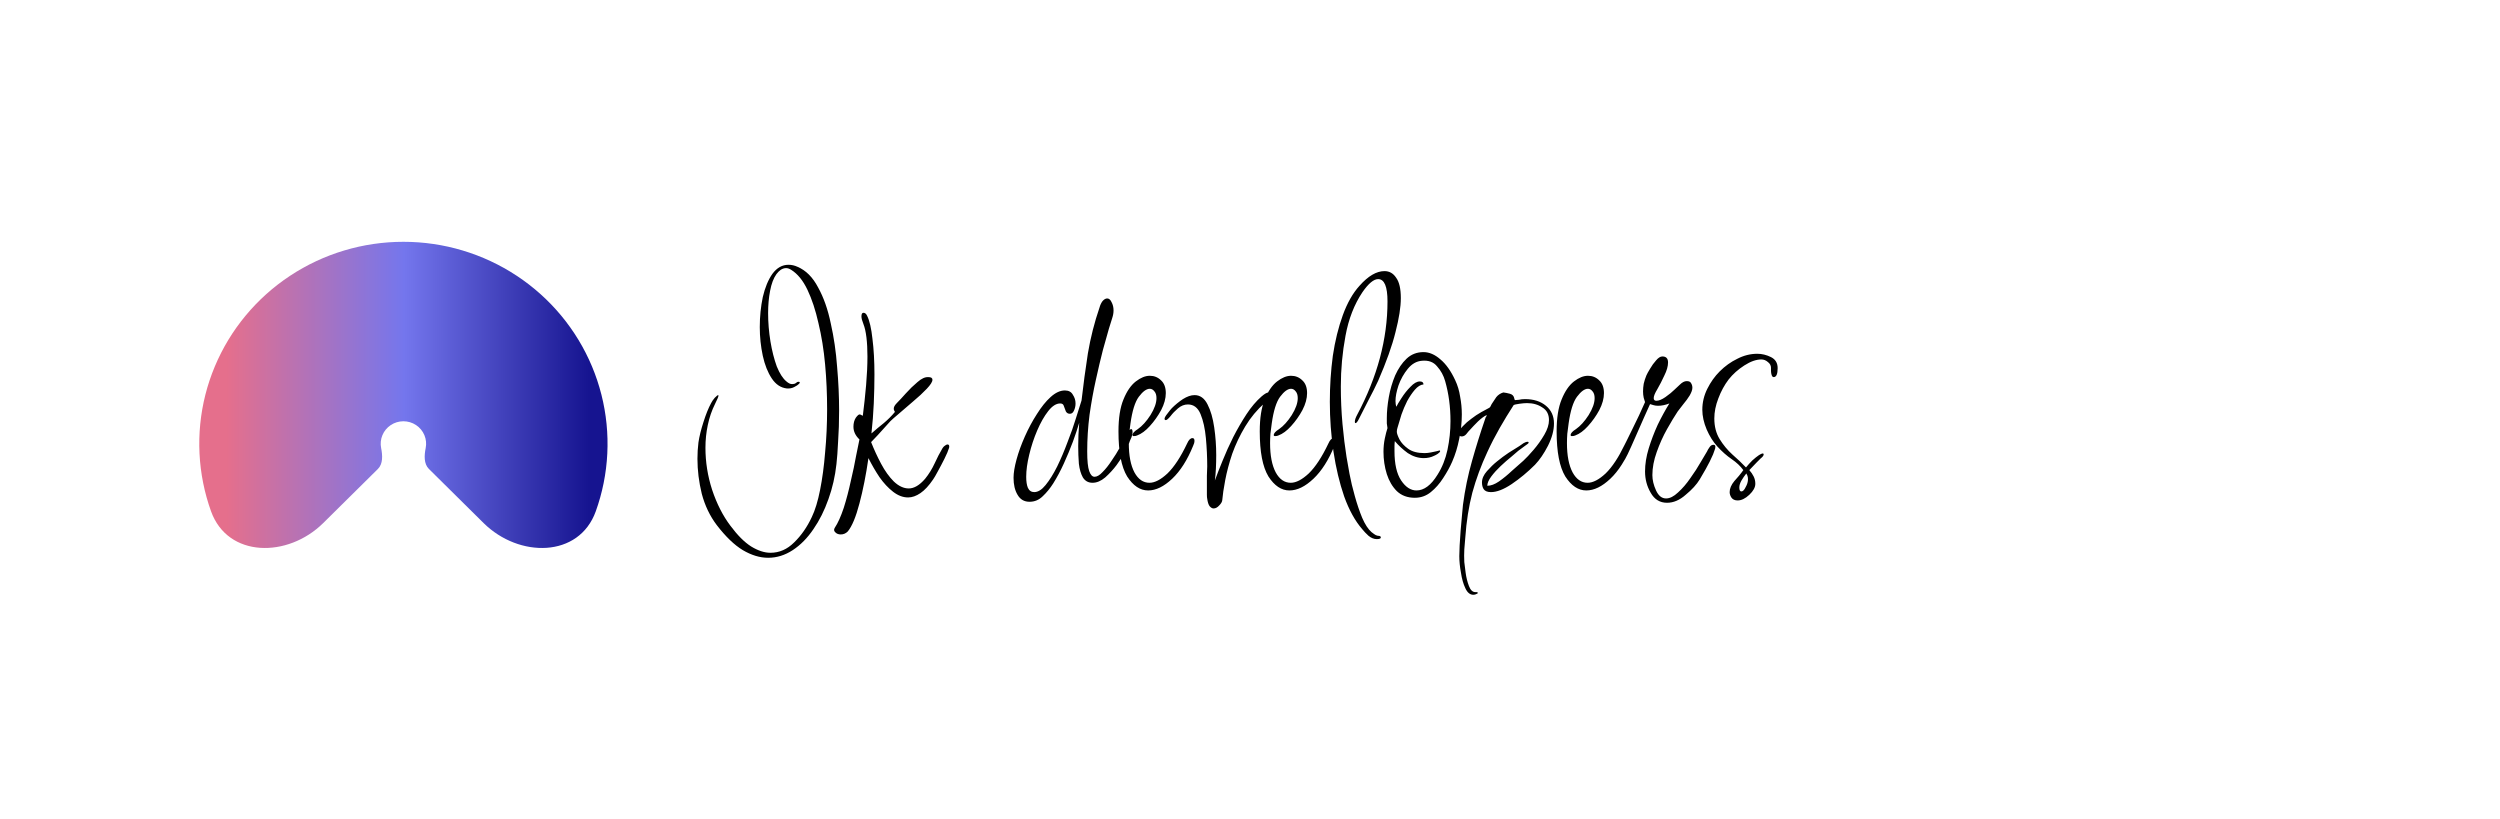 <?xml version="1.0" encoding="UTF-8"?>
<svg xmlns="http://www.w3.org/2000/svg" width="180" height="59" viewBox="0 0 180 59" fill="none">
  <rect width="180" height="59" fill="white"></rect>
  <g clip-path="url(#clip0_100_1023)">
    <path d="M23.271 37.661C20.72 40.184 16.401 40.174 15.194 36.811C14.958 36.153 14.769 35.476 14.63 34.785C14.063 31.965 14.354 29.041 15.467 26.385C16.579 23.728 18.463 21.457 20.88 19.86C23.297 18.262 26.139 17.41 29.045 17.41C31.952 17.41 34.794 18.262 37.211 19.86C39.628 21.457 41.512 23.728 42.624 26.385C43.736 29.041 44.028 31.965 43.461 34.785C43.322 35.476 43.133 36.153 42.897 36.811C41.69 40.174 37.37 40.184 34.82 37.661L30.883 33.766C30.506 33.394 30.545 32.78 30.649 32.264C30.712 31.95 30.68 31.625 30.556 31.33C30.432 31.034 30.223 30.782 29.954 30.604C29.685 30.426 29.369 30.331 29.045 30.331C28.722 30.331 28.406 30.426 28.137 30.604C27.868 30.782 27.659 31.034 27.535 31.33C27.411 31.625 27.379 31.95 27.442 32.264C27.546 32.78 27.584 33.394 27.208 33.766L23.271 37.661Z" fill="url(#paint0_linear_100_1023)"></path>
  </g>
  <path d="M55.304 40.16C54.712 40.16 54.104 39.976 53.48 39.608C52.872 39.24 52.248 38.64 51.608 37.808C51.112 37.152 50.752 36.4 50.528 35.552C50.32 34.704 50.216 33.864 50.216 33.032C50.216 32.632 50.24 32.24 50.288 31.856C50.352 31.424 50.472 30.936 50.648 30.392C50.824 29.832 51.008 29.376 51.2 29.024C51.264 28.896 51.352 28.768 51.464 28.64C51.592 28.512 51.672 28.448 51.704 28.448C51.72 28.448 51.728 28.464 51.728 28.496C51.728 28.56 51.648 28.752 51.488 29.072C51.248 29.552 51.072 30.064 50.96 30.608C50.848 31.136 50.792 31.68 50.792 32.24C50.792 33.264 50.952 34.272 51.272 35.264C51.608 36.272 52.048 37.136 52.592 37.856C53.104 38.544 53.6 39.04 54.08 39.344C54.576 39.648 55.04 39.8 55.472 39.8C56.112 39.8 56.68 39.552 57.176 39.056C57.688 38.56 58.112 37.952 58.448 37.232C58.688 36.736 58.888 36.08 59.048 35.264C59.208 34.464 59.328 33.568 59.408 32.576C59.504 31.568 59.552 30.528 59.552 29.456C59.552 28.368 59.504 27.296 59.408 26.24C59.312 25.184 59.152 24.192 58.928 23.264C58.72 22.336 58.456 21.536 58.136 20.864C57.816 20.192 57.424 19.712 56.96 19.424C56.832 19.344 56.712 19.304 56.6 19.304C56.472 19.304 56.344 19.344 56.216 19.424C56.104 19.504 56 19.608 55.904 19.736C55.696 20.024 55.544 20.424 55.448 20.936C55.352 21.432 55.304 21.968 55.304 22.544C55.304 23.216 55.36 23.896 55.472 24.584C55.584 25.256 55.736 25.856 55.928 26.384C56.136 26.896 56.368 27.256 56.624 27.464C56.768 27.592 56.904 27.656 57.032 27.656C57.144 27.656 57.232 27.632 57.296 27.584C57.36 27.52 57.424 27.488 57.488 27.488C57.6 27.488 57.616 27.536 57.536 27.632C57.456 27.712 57.336 27.792 57.176 27.872C57.016 27.952 56.84 27.984 56.648 27.968C56.216 27.92 55.856 27.68 55.568 27.248C55.28 26.816 55.064 26.272 54.92 25.616C54.776 24.944 54.704 24.256 54.704 23.552C54.704 22.8 54.776 22.08 54.92 21.392C55.08 20.704 55.312 20.144 55.616 19.712C55.936 19.28 56.32 19.064 56.768 19.064C56.992 19.064 57.208 19.112 57.416 19.208C58.024 19.464 58.52 19.96 58.904 20.696C59.304 21.416 59.608 22.28 59.816 23.288C60.04 24.28 60.192 25.32 60.272 26.408C60.368 27.496 60.416 28.544 60.416 29.552C60.416 30.368 60.392 31.112 60.344 31.784C60.312 32.456 60.272 33 60.224 33.416C60.128 34.296 59.936 35.136 59.648 35.936C59.36 36.752 59 37.472 58.568 38.096C58.136 38.736 57.64 39.24 57.08 39.608C56.52 39.976 55.928 40.16 55.304 40.16ZM60.536 38.48C60.376 38.48 60.248 38.432 60.152 38.336C60.04 38.24 60.024 38.128 60.104 38C60.328 37.664 60.544 37.184 60.752 36.56C60.944 35.952 61.112 35.312 61.256 34.64C61.416 33.968 61.544 33.36 61.64 32.816C61.752 32.256 61.832 31.864 61.88 31.64C61.592 31.368 61.448 31.064 61.448 30.728C61.448 30.472 61.504 30.256 61.616 30.08C61.744 29.904 61.84 29.824 61.904 29.84C61.936 29.84 61.976 29.856 62.024 29.888C62.088 29.904 62.12 29.928 62.12 29.96C62.216 29.208 62.296 28.464 62.36 27.728C62.424 26.976 62.456 26.288 62.456 25.664C62.456 25.152 62.432 24.696 62.384 24.296C62.336 23.896 62.264 23.576 62.168 23.336C62.072 23.096 62.024 22.912 62.024 22.784C62.024 22.608 62.072 22.52 62.168 22.52C62.28 22.52 62.368 22.592 62.432 22.736C62.608 23.088 62.736 23.64 62.816 24.392C62.912 25.144 62.96 26 62.96 26.96C62.96 27.616 62.944 28.312 62.912 29.048C62.88 29.768 62.824 30.488 62.744 31.208C63.032 30.952 63.328 30.704 63.632 30.464C63.936 30.208 64.2 29.944 64.424 29.672V29.648C64.424 29.616 64.408 29.584 64.376 29.552C64.36 29.52 64.352 29.472 64.352 29.408C64.352 29.296 64.432 29.16 64.592 29C64.752 28.84 64.96 28.616 65.216 28.328C65.488 28.024 65.768 27.752 66.056 27.512C66.344 27.256 66.608 27.136 66.848 27.152C67.04 27.152 67.136 27.216 67.136 27.344C67.136 27.488 67 27.704 66.728 27.992C66.456 28.28 66.128 28.584 65.744 28.904C65.376 29.224 65.032 29.52 64.712 29.792C64.408 30.048 64.208 30.224 64.112 30.32L63.2 31.328L62.72 31.832C62.928 32.36 63.168 32.88 63.44 33.392C63.712 33.904 64.016 34.328 64.352 34.664C64.704 35 65.064 35.168 65.432 35.168C65.816 35.168 66.208 34.936 66.608 34.472C66.88 34.136 67.112 33.76 67.304 33.344C67.496 32.928 67.656 32.616 67.784 32.408C67.864 32.248 67.944 32.144 68.024 32.096C68.104 32.032 68.168 32 68.216 32C68.328 32 68.368 32.08 68.336 32.24C68.272 32.448 68.16 32.712 68 33.032C67.84 33.352 67.68 33.656 67.52 33.944C67.376 34.216 67.264 34.408 67.184 34.52C66.88 34.968 66.576 35.296 66.272 35.504C65.968 35.712 65.672 35.816 65.384 35.816C65.016 35.816 64.656 35.68 64.304 35.408C63.952 35.136 63.624 34.784 63.32 34.352C63.032 33.92 62.768 33.464 62.528 32.984C62.352 34.2 62.136 35.288 61.88 36.248C61.624 37.224 61.344 37.896 61.04 38.264C60.896 38.408 60.728 38.48 60.536 38.48ZM74.127 36.128C73.743 36.128 73.455 35.96 73.263 35.624C73.071 35.304 72.975 34.896 72.975 34.4C72.975 34.048 73.047 33.608 73.191 33.08C73.335 32.552 73.535 32 73.791 31.424C74.047 30.848 74.335 30.312 74.655 29.816C74.975 29.304 75.303 28.896 75.639 28.592C75.991 28.272 76.335 28.112 76.671 28.112C76.943 28.112 77.135 28.216 77.247 28.424C77.375 28.616 77.439 28.824 77.439 29.048C77.439 29.24 77.399 29.416 77.319 29.576C77.255 29.72 77.159 29.792 77.031 29.792C76.903 29.792 76.807 29.736 76.743 29.624C76.695 29.496 76.647 29.368 76.599 29.24C76.567 29.112 76.479 29.048 76.335 29.048C76.047 29.048 75.759 29.232 75.471 29.6C75.183 29.968 74.919 30.432 74.679 30.992C74.439 31.552 74.247 32.136 74.103 32.744C73.959 33.336 73.887 33.864 73.887 34.328C73.887 34.664 73.927 34.928 74.007 35.12C74.103 35.328 74.255 35.432 74.463 35.432C74.735 35.432 75.007 35.264 75.279 34.928C75.567 34.576 75.847 34.128 76.119 33.584C76.391 33.024 76.639 32.44 76.863 31.832C77.103 31.224 77.303 30.656 77.463 30.128C77.639 29.584 77.775 29.152 77.871 28.832C77.999 27.712 78.151 26.584 78.327 25.448C78.519 24.312 78.799 23.208 79.167 22.136C79.215 21.96 79.287 21.808 79.383 21.68C79.495 21.552 79.607 21.488 79.719 21.488C79.847 21.488 79.951 21.576 80.031 21.752C80.127 21.928 80.175 22.128 80.175 22.352C80.175 22.528 80.143 22.712 80.079 22.904C80.015 23.096 79.935 23.352 79.839 23.672C79.727 24.056 79.583 24.568 79.407 25.208C79.247 25.832 79.079 26.544 78.903 27.344C78.727 28.128 78.575 28.968 78.447 29.864C78.335 30.744 78.279 31.624 78.279 32.504C78.279 33.176 78.327 33.648 78.423 33.92C78.519 34.192 78.647 34.328 78.807 34.328C78.983 34.328 79.175 34.216 79.383 33.992C79.607 33.768 79.823 33.496 80.031 33.176C80.255 32.856 80.455 32.536 80.631 32.216C80.807 31.88 80.943 31.616 81.039 31.424C81.215 31.072 81.351 30.896 81.447 30.896C81.511 30.896 81.543 30.968 81.543 31.112C81.543 31.224 81.519 31.344 81.471 31.472C81.375 31.68 81.311 31.84 81.279 31.952C81.247 32.048 81.207 32.144 81.159 32.24C81.127 32.336 81.047 32.488 80.919 32.696C80.807 32.888 80.631 33.152 80.391 33.488C80.151 33.808 79.879 34.104 79.575 34.376C79.271 34.632 78.967 34.76 78.663 34.76C78.359 34.76 78.127 34.632 77.967 34.376C77.823 34.12 77.727 33.792 77.679 33.392C77.647 32.976 77.631 32.552 77.631 32.12C77.631 31.592 77.655 31.032 77.703 30.44C77.591 30.824 77.439 31.28 77.247 31.808C77.055 32.32 76.839 32.84 76.599 33.368C76.359 33.896 76.103 34.376 75.831 34.808C75.607 35.16 75.359 35.464 75.087 35.72C74.815 35.992 74.495 36.128 74.127 36.128ZM82.666 35.312C82.09 35.312 81.586 34.976 81.154 34.304C80.738 33.616 80.53 32.536 80.53 31.064C80.53 30.104 80.65 29.336 80.89 28.76C81.13 28.168 81.426 27.736 81.778 27.464C82.13 27.192 82.466 27.056 82.786 27.056C83.106 27.056 83.378 27.168 83.602 27.392C83.826 27.6 83.938 27.904 83.938 28.304C83.938 28.688 83.826 29.096 83.602 29.528C83.378 29.944 83.106 30.328 82.786 30.68C82.482 31.016 82.178 31.24 81.874 31.352C81.81 31.384 81.73 31.4 81.634 31.4C81.57 31.4 81.538 31.376 81.538 31.328C81.538 31.2 81.666 31.056 81.922 30.896C82.242 30.672 82.546 30.336 82.834 29.888C83.122 29.424 83.266 29.016 83.266 28.664C83.266 28.456 83.218 28.296 83.122 28.184C83.026 28.056 82.914 27.992 82.786 27.992C82.546 27.992 82.282 28.184 81.994 28.568C81.722 28.936 81.522 29.576 81.394 30.488C81.362 30.744 81.33 30.992 81.298 31.232C81.282 31.456 81.274 31.68 81.274 31.904C81.274 32.8 81.41 33.504 81.682 34.016C81.954 34.512 82.314 34.76 82.762 34.76C83.146 34.76 83.578 34.536 84.058 34.088C84.538 33.624 85.01 32.904 85.474 31.928C85.586 31.672 85.714 31.544 85.858 31.544C85.954 31.544 86.002 31.608 86.002 31.736C86.002 31.848 85.97 31.968 85.906 32.096C85.49 33.12 84.986 33.912 84.394 34.472C83.802 35.032 83.226 35.312 82.666 35.312ZM87.376 36.608C87.28 36.608 87.184 36.552 87.088 36.44C87.008 36.328 86.952 36.152 86.92 35.912C86.904 35.848 86.896 35.752 86.896 35.624C86.896 35.512 86.896 35.376 86.896 35.216C86.896 34.896 86.896 34.576 86.896 34.256C86.912 33.92 86.92 33.696 86.92 33.584C86.92 32.912 86.888 32.232 86.824 31.544C86.76 30.856 86.632 30.28 86.44 29.816C86.248 29.352 85.944 29.12 85.528 29.12C85.272 29.12 85.032 29.216 84.808 29.408C84.6 29.584 84.424 29.768 84.28 29.96C84.12 30.152 84.008 30.248 83.944 30.248C83.88 30.248 83.848 30.216 83.848 30.152C83.848 30.072 83.92 29.944 84.064 29.768C84.208 29.576 84.312 29.448 84.376 29.384C84.616 29.144 84.88 28.928 85.168 28.736C85.472 28.544 85.752 28.448 86.008 28.448C86.408 28.448 86.72 28.672 86.944 29.12C87.168 29.552 87.328 30.104 87.424 30.776C87.52 31.432 87.568 32.096 87.568 32.768C87.568 33.104 87.56 33.432 87.544 33.752C87.528 34.056 87.504 34.336 87.472 34.592C87.616 34.192 87.8 33.72 88.024 33.176C88.248 32.616 88.504 32.048 88.792 31.472C89.096 30.88 89.416 30.328 89.752 29.816C90.088 29.304 90.448 28.88 90.832 28.544C91.056 28.352 91.224 28.256 91.336 28.256C91.432 28.256 91.48 28.304 91.48 28.4C91.48 28.56 91.344 28.76 91.072 29C90.512 29.496 90.04 30.064 89.656 30.704C89.272 31.344 88.96 32 88.72 32.672C88.496 33.344 88.328 33.976 88.216 34.568C88.104 35.16 88.032 35.648 88 36.032C87.984 36.144 87.912 36.264 87.784 36.392C87.656 36.536 87.52 36.608 87.376 36.608ZM92.838 35.312C92.262 35.312 91.758 34.976 91.326 34.304C90.91 33.616 90.702 32.536 90.702 31.064C90.702 30.104 90.822 29.336 91.062 28.76C91.302 28.168 91.598 27.736 91.95 27.464C92.302 27.192 92.638 27.056 92.958 27.056C93.278 27.056 93.55 27.168 93.774 27.392C93.998 27.6 94.11 27.904 94.11 28.304C94.11 28.688 93.998 29.096 93.774 29.528C93.55 29.944 93.278 30.328 92.958 30.68C92.654 31.016 92.35 31.24 92.046 31.352C91.982 31.384 91.902 31.4 91.806 31.4C91.742 31.4 91.71 31.376 91.71 31.328C91.71 31.2 91.838 31.056 92.094 30.896C92.414 30.672 92.718 30.336 93.006 29.888C93.294 29.424 93.438 29.016 93.438 28.664C93.438 28.456 93.39 28.296 93.294 28.184C93.198 28.056 93.086 27.992 92.958 27.992C92.718 27.992 92.454 28.184 92.166 28.568C91.894 28.936 91.694 29.576 91.566 30.488C91.534 30.744 91.502 30.992 91.47 31.232C91.454 31.456 91.446 31.68 91.446 31.904C91.446 32.8 91.582 33.504 91.854 34.016C92.126 34.512 92.486 34.76 92.934 34.76C93.318 34.76 93.75 34.536 94.23 34.088C94.71 33.624 95.182 32.904 95.646 31.928C95.758 31.672 95.886 31.544 96.03 31.544C96.126 31.544 96.174 31.608 96.174 31.736C96.174 31.848 96.142 31.968 96.078 32.096C95.662 33.12 95.158 33.912 94.566 34.472C93.974 35.032 93.398 35.312 92.838 35.312ZM99.132 38.816C98.924 38.816 98.724 38.736 98.532 38.576C98.356 38.416 98.204 38.256 98.076 38.096C97.564 37.504 97.132 36.72 96.78 35.744C96.444 34.768 96.188 33.696 96.012 32.528C95.836 31.344 95.748 30.144 95.748 28.928C95.748 27.792 95.82 26.688 95.964 25.616C96.124 24.544 96.364 23.568 96.684 22.688C97.004 21.808 97.404 21.104 97.884 20.576C98.508 19.872 99.108 19.52 99.684 19.52C100.036 19.52 100.316 19.68 100.524 20C100.748 20.304 100.86 20.792 100.86 21.464C100.86 22.104 100.732 22.92 100.476 23.912C100.236 24.888 99.82 26.056 99.228 27.416C99.02 27.864 98.796 28.312 98.556 28.76C98.332 29.208 98.092 29.68 97.836 30.176C97.74 30.368 97.66 30.464 97.596 30.464C97.564 30.464 97.548 30.432 97.548 30.368C97.548 30.24 97.604 30.072 97.716 29.864C99.172 27.128 99.9 24.408 99.9 21.704C99.9 20.632 99.676 20.096 99.228 20.096C98.908 20.096 98.532 20.408 98.1 21.032C97.508 21.912 97.1 22.96 96.876 24.176C96.652 25.376 96.54 26.592 96.54 27.824C96.54 28.752 96.58 29.656 96.66 30.536C96.74 31.4 96.836 32.184 96.948 32.888C96.996 33.192 97.068 33.6 97.164 34.112C97.26 34.624 97.388 35.16 97.548 35.72C97.708 36.296 97.884 36.816 98.076 37.28C98.284 37.76 98.508 38.104 98.748 38.312C98.812 38.36 98.876 38.408 98.94 38.456C99.02 38.52 99.108 38.56 99.204 38.576C99.348 38.576 99.42 38.616 99.42 38.696C99.42 38.776 99.324 38.816 99.132 38.816ZM101.867 35.84C101.339 35.84 100.907 35.68 100.571 35.36C100.251 35.04 100.011 34.632 99.851 34.136C99.691 33.624 99.611 33.088 99.611 32.528C99.611 32.192 99.643 31.872 99.707 31.568C99.771 31.264 99.835 31.016 99.899 30.824C99.883 30.712 99.867 30.6 99.851 30.488C99.851 30.36 99.851 30.232 99.851 30.104C99.851 29.64 99.899 29.136 99.995 28.592C100.091 28.048 100.243 27.528 100.451 27.032C100.675 26.536 100.947 26.136 101.267 25.832C101.603 25.512 102.011 25.352 102.491 25.352C102.907 25.352 103.315 25.528 103.715 25.88C104.115 26.216 104.467 26.712 104.771 27.368C104.947 27.736 105.067 28.136 105.131 28.568C105.211 28.984 105.251 29.408 105.251 29.84C105.251 30.432 105.187 31.024 105.059 31.616C104.947 32.192 104.779 32.736 104.555 33.248C104.395 33.616 104.179 34.008 103.907 34.424C103.651 34.824 103.355 35.16 103.019 35.432C102.683 35.704 102.299 35.84 101.867 35.84ZM101.987 35.312C102.531 35.312 103.035 34.936 103.499 34.184C103.835 33.656 104.075 33.056 104.219 32.384C104.363 31.696 104.435 31.008 104.435 30.32C104.435 29.808 104.403 29.312 104.339 28.832C104.275 28.352 104.179 27.888 104.051 27.44C103.939 27.04 103.747 26.688 103.475 26.384C103.219 26.064 102.851 25.928 102.371 25.976C101.987 26.008 101.651 26.2 101.363 26.552C101.075 26.904 100.851 27.304 100.691 27.752C100.547 28.184 100.475 28.56 100.475 28.88C100.475 29.056 100.499 29.192 100.547 29.288C100.595 29.16 100.715 28.952 100.907 28.664C101.099 28.36 101.315 28.088 101.555 27.848C101.795 27.592 102.019 27.464 102.227 27.464C102.403 27.464 102.491 27.536 102.491 27.68C102.283 27.696 102.075 27.824 101.867 28.064C101.675 28.288 101.491 28.56 101.315 28.88C101.155 29.2 101.019 29.52 100.907 29.84C100.811 30.144 100.739 30.384 100.691 30.56C100.675 30.624 100.651 30.704 100.619 30.8C100.587 30.896 100.571 30.992 100.571 31.088C100.571 31.2 100.635 31.384 100.763 31.64C100.891 31.88 101.099 32.104 101.387 32.312C101.675 32.52 102.067 32.624 102.563 32.624C102.707 32.624 102.859 32.608 103.019 32.576C103.179 32.544 103.331 32.512 103.475 32.48L103.643 32.432C103.675 32.432 103.691 32.448 103.691 32.48C103.691 32.528 103.635 32.592 103.523 32.672C103.427 32.736 103.339 32.784 103.259 32.816C103.035 32.928 102.787 32.984 102.515 32.984C102.115 32.984 101.731 32.864 101.363 32.624C101.011 32.368 100.699 32.08 100.427 31.76C100.411 31.888 100.403 32.016 100.403 32.144C100.403 32.256 100.403 32.368 100.403 32.48C100.403 33.408 100.563 34.112 100.883 34.592C101.203 35.072 101.571 35.312 101.987 35.312ZM106.078 42.824C105.838 42.824 105.646 42.664 105.502 42.344C105.358 42.04 105.254 41.672 105.19 41.24C105.11 40.808 105.07 40.408 105.07 40.04C105.07 39.864 105.078 39.608 105.094 39.272C105.11 38.936 105.134 38.576 105.166 38.192C105.198 37.808 105.23 37.448 105.262 37.112C105.294 36.776 105.318 36.52 105.334 36.344C105.478 35.256 105.694 34.208 105.982 33.2C106.27 32.176 106.582 31.176 106.918 30.2C106.934 30.168 106.95 30.12 106.966 30.056C106.998 29.992 107.022 29.96 107.038 29.96V29.888C106.878 29.952 106.67 30.104 106.414 30.344C106.174 30.584 105.998 30.768 105.886 30.896C105.774 31.008 105.67 31.128 105.574 31.256C105.478 31.368 105.366 31.424 105.238 31.424C105.11 31.424 105.046 31.352 105.046 31.208C105.046 31.032 105.142 30.856 105.334 30.68C105.51 30.488 105.71 30.312 105.934 30.152C106.158 29.976 106.398 29.816 106.654 29.672C106.926 29.528 107.118 29.424 107.23 29.36C107.278 29.328 107.31 29.288 107.326 29.24C107.358 29.192 107.382 29.144 107.398 29.096C107.51 28.92 107.622 28.752 107.734 28.592C107.862 28.432 108.03 28.32 108.238 28.256C108.382 28.272 108.542 28.304 108.718 28.352C108.894 28.4 108.998 28.512 109.03 28.688C109.03 28.752 109.046 28.784 109.078 28.784V28.808C109.158 28.808 109.254 28.8 109.366 28.784C109.494 28.752 109.638 28.736 109.798 28.736C110.422 28.736 110.926 28.896 111.31 29.216C111.694 29.536 111.886 29.96 111.886 30.488C111.886 30.984 111.742 31.52 111.454 32.096C111.166 32.656 110.854 33.112 110.518 33.464C109.99 33.992 109.43 34.456 108.838 34.856C108.262 35.24 107.766 35.432 107.35 35.432C107.094 35.432 106.918 35.36 106.822 35.216C106.742 35.088 106.702 34.928 106.702 34.736C106.702 34.464 106.822 34.192 107.062 33.92C107.302 33.648 107.542 33.416 107.782 33.224C108.054 33 108.334 32.792 108.622 32.6C108.926 32.408 109.182 32.248 109.39 32.12C109.502 32.04 109.606 31.968 109.702 31.904C109.814 31.84 109.91 31.808 109.99 31.808C110.038 31.808 110.062 31.832 110.062 31.88C110.062 31.912 109.966 31.992 109.774 32.12C109.598 32.248 109.446 32.36 109.318 32.456C109.222 32.536 109.054 32.68 108.814 32.888C108.574 33.08 108.318 33.304 108.046 33.56C107.79 33.8 107.566 34.048 107.374 34.304C107.182 34.56 107.086 34.784 107.086 34.976C107.342 34.976 107.622 34.872 107.926 34.664C108.246 34.44 108.558 34.184 108.862 33.896C109.182 33.608 109.454 33.368 109.678 33.176C109.886 32.984 110.134 32.72 110.422 32.384C110.71 32.048 110.966 31.688 111.19 31.304C111.414 30.92 111.526 30.568 111.526 30.248C111.526 29.832 111.366 29.528 111.046 29.336C110.742 29.128 110.374 29.024 109.942 29.024C109.798 29.024 109.614 29.04 109.39 29.072C109.166 29.104 109.03 29.136 108.982 29.168C108.63 29.712 108.294 30.264 107.974 30.824C107.654 31.384 107.358 31.96 107.086 32.552C106.638 33.512 106.278 34.488 106.006 35.48C105.75 36.472 105.582 37.544 105.502 38.696C105.486 38.968 105.462 39.256 105.43 39.56C105.414 39.864 105.414 40.168 105.43 40.472C105.446 40.632 105.478 40.888 105.526 41.24C105.574 41.592 105.654 41.912 105.766 42.2C105.878 42.488 106.03 42.632 106.222 42.632C106.238 42.632 106.27 42.632 106.318 42.632C106.366 42.632 106.39 42.64 106.39 42.656V42.728C106.278 42.792 106.174 42.824 106.078 42.824ZM114.213 35.312C113.637 35.312 113.133 34.976 112.701 34.304C112.285 33.616 112.077 32.536 112.077 31.064C112.077 30.104 112.197 29.336 112.437 28.76C112.677 28.168 112.973 27.736 113.325 27.464C113.677 27.192 114.013 27.056 114.333 27.056C114.653 27.056 114.925 27.168 115.149 27.392C115.373 27.6 115.485 27.904 115.485 28.304C115.485 28.688 115.373 29.096 115.149 29.528C114.925 29.944 114.653 30.328 114.333 30.68C114.029 31.016 113.725 31.24 113.421 31.352C113.357 31.384 113.277 31.4 113.181 31.4C113.117 31.4 113.085 31.376 113.085 31.328C113.085 31.2 113.213 31.056 113.469 30.896C113.789 30.672 114.093 30.336 114.381 29.888C114.669 29.424 114.813 29.016 114.813 28.664C114.813 28.456 114.765 28.296 114.669 28.184C114.573 28.056 114.461 27.992 114.333 27.992C114.093 27.992 113.829 28.184 113.541 28.568C113.269 28.936 113.069 29.576 112.941 30.488C112.909 30.744 112.877 30.992 112.845 31.232C112.829 31.456 112.821 31.68 112.821 31.904C112.821 32.8 112.957 33.504 113.229 34.016C113.501 34.512 113.861 34.76 114.309 34.76C114.693 34.76 115.125 34.536 115.605 34.088C116.085 33.624 116.557 32.904 117.021 31.928C117.133 31.672 117.261 31.544 117.405 31.544C117.501 31.544 117.549 31.608 117.549 31.736C117.549 31.848 117.517 31.968 117.453 32.096C117.037 33.12 116.533 33.912 115.941 34.472C115.349 35.032 114.773 35.312 114.213 35.312ZM120.027 36.2C119.515 36.2 119.123 35.96 118.851 35.48C118.579 35.016 118.443 34.504 118.443 33.944C118.443 33.416 118.531 32.864 118.707 32.288C118.883 31.712 119.099 31.144 119.355 30.584C119.627 30.024 119.907 29.512 120.195 29.048C119.907 29.16 119.635 29.216 119.379 29.216C119.251 29.216 119.139 29.2 119.043 29.168C118.947 29.136 118.867 29.112 118.803 29.096C118.723 29.288 118.579 29.608 118.371 30.056C118.179 30.504 117.971 30.976 117.747 31.472C117.539 31.952 117.355 32.36 117.195 32.696C116.939 33.24 116.715 33.512 116.523 33.512C116.427 33.512 116.379 33.448 116.379 33.32C116.379 33.224 116.419 33.096 116.499 32.936C116.867 32.248 117.211 31.568 117.531 30.896C117.867 30.224 118.171 29.576 118.443 28.952C118.411 28.872 118.379 28.768 118.347 28.64C118.315 28.496 118.299 28.344 118.299 28.184C118.299 28.008 118.315 27.824 118.347 27.632C118.395 27.424 118.459 27.224 118.539 27.032C118.587 26.92 118.675 26.76 118.803 26.552C118.931 26.328 119.075 26.128 119.235 25.952C119.395 25.76 119.547 25.664 119.691 25.664C119.963 25.664 120.099 25.808 120.099 26.096C120.099 26.368 120.011 26.68 119.835 27.032C119.675 27.384 119.507 27.712 119.331 28.016C119.155 28.304 119.067 28.52 119.067 28.664C119.067 28.792 119.131 28.856 119.259 28.856C119.435 28.856 119.651 28.768 119.907 28.592C120.179 28.4 120.395 28.224 120.555 28.064C120.635 27.984 120.763 27.864 120.939 27.704C121.115 27.528 121.283 27.44 121.443 27.44C121.603 27.44 121.707 27.488 121.755 27.584C121.819 27.68 121.851 27.792 121.851 27.92C121.851 28.064 121.787 28.248 121.659 28.472C121.531 28.68 121.379 28.888 121.203 29.096C121.043 29.304 120.907 29.48 120.795 29.624C120.571 29.96 120.315 30.384 120.027 30.896C119.739 31.408 119.491 31.96 119.283 32.552C119.075 33.128 118.971 33.68 118.971 34.208C118.971 34.56 119.059 34.928 119.235 35.312C119.411 35.696 119.651 35.888 119.955 35.888C120.227 35.888 120.515 35.744 120.819 35.456C121.139 35.168 121.435 34.824 121.707 34.424C121.995 34.024 122.243 33.64 122.451 33.272C122.675 32.904 122.827 32.648 122.907 32.504C122.939 32.424 122.995 32.328 123.075 32.216C123.155 32.088 123.251 32.024 123.363 32.024C123.459 32.024 123.507 32.072 123.507 32.168C123.507 32.248 123.483 32.344 123.435 32.456C123.403 32.552 123.371 32.64 123.339 32.72C123.195 33.056 123.019 33.408 122.811 33.776C122.603 34.144 122.459 34.392 122.379 34.52C122.155 34.888 121.819 35.256 121.371 35.624C120.939 36.008 120.491 36.2 120.027 36.2ZM125.111 36.032C124.903 36.032 124.751 35.96 124.655 35.816C124.575 35.688 124.535 35.56 124.535 35.432C124.535 35.176 124.647 34.912 124.871 34.64C124.951 34.544 125.063 34.416 125.207 34.256C125.351 34.08 125.455 33.944 125.519 33.848C125.311 33.56 125.031 33.296 124.679 33.056C124.327 32.816 123.983 32.512 123.647 32.144C123.343 31.808 123.087 31.4 122.879 30.92C122.671 30.424 122.567 29.952 122.567 29.504C122.567 28.976 122.687 28.472 122.927 27.992C123.167 27.512 123.463 27.096 123.815 26.744C124.199 26.36 124.623 26.056 125.087 25.832C125.551 25.592 126.031 25.472 126.527 25.472C126.863 25.472 127.191 25.552 127.511 25.712C127.831 25.872 127.991 26.136 127.991 26.504C127.991 26.936 127.895 27.152 127.703 27.152C127.623 27.152 127.567 27.072 127.535 26.912C127.519 26.832 127.511 26.752 127.511 26.672C127.511 26.576 127.511 26.512 127.511 26.48C127.511 26.32 127.439 26.184 127.295 26.072C127.151 25.944 126.991 25.88 126.815 25.88C126.447 25.88 126.039 26.024 125.591 26.312C125.143 26.6 124.767 26.936 124.463 27.32C124.159 27.72 123.911 28.176 123.719 28.688C123.527 29.184 123.431 29.664 123.431 30.128C123.431 30.704 123.559 31.2 123.815 31.616C124.071 32.032 124.375 32.4 124.727 32.72C125.095 33.04 125.423 33.352 125.711 33.656C125.855 33.48 126.007 33.312 126.167 33.152C126.343 32.992 126.503 32.864 126.647 32.768C126.775 32.688 126.863 32.648 126.911 32.648C126.959 32.648 126.983 32.672 126.983 32.72C126.983 32.8 126.911 32.896 126.767 33.008C126.735 33.04 126.639 33.136 126.479 33.296C126.335 33.44 126.159 33.624 125.951 33.848C126.079 33.992 126.183 34.144 126.263 34.304C126.343 34.464 126.383 34.64 126.383 34.832C126.383 35.088 126.239 35.352 125.951 35.624C125.663 35.896 125.383 36.032 125.111 36.032ZM125.375 35.384C125.487 35.384 125.591 35.28 125.687 35.072C125.799 34.88 125.855 34.688 125.855 34.496C125.855 34.4 125.839 34.312 125.807 34.232C125.775 34.152 125.751 34.104 125.735 34.088C125.607 34.248 125.487 34.424 125.375 34.616C125.279 34.792 125.231 34.952 125.231 35.096C125.231 35.288 125.279 35.384 125.375 35.384Z" fill="black"></path>
  <defs>
    <linearGradient id="paint0_linear_100_1023" x1="42.405" y1="24.679" x2="16.317" y2="24.679" gradientUnits="userSpaceOnUse">
      <stop stop-color="#161490"></stop>
      <stop offset="0.51" stop-color="#7476ED"></stop>
      <stop offset="1" stop-color="#E56F8C"></stop>
    </linearGradient>
    <clipPath id="clip0_100_1023">
      <rect width="132.391" height="24.503" fill="white" transform="translate(14.348 17.41)"></rect>
    </clipPath>
  </defs>
</svg>

